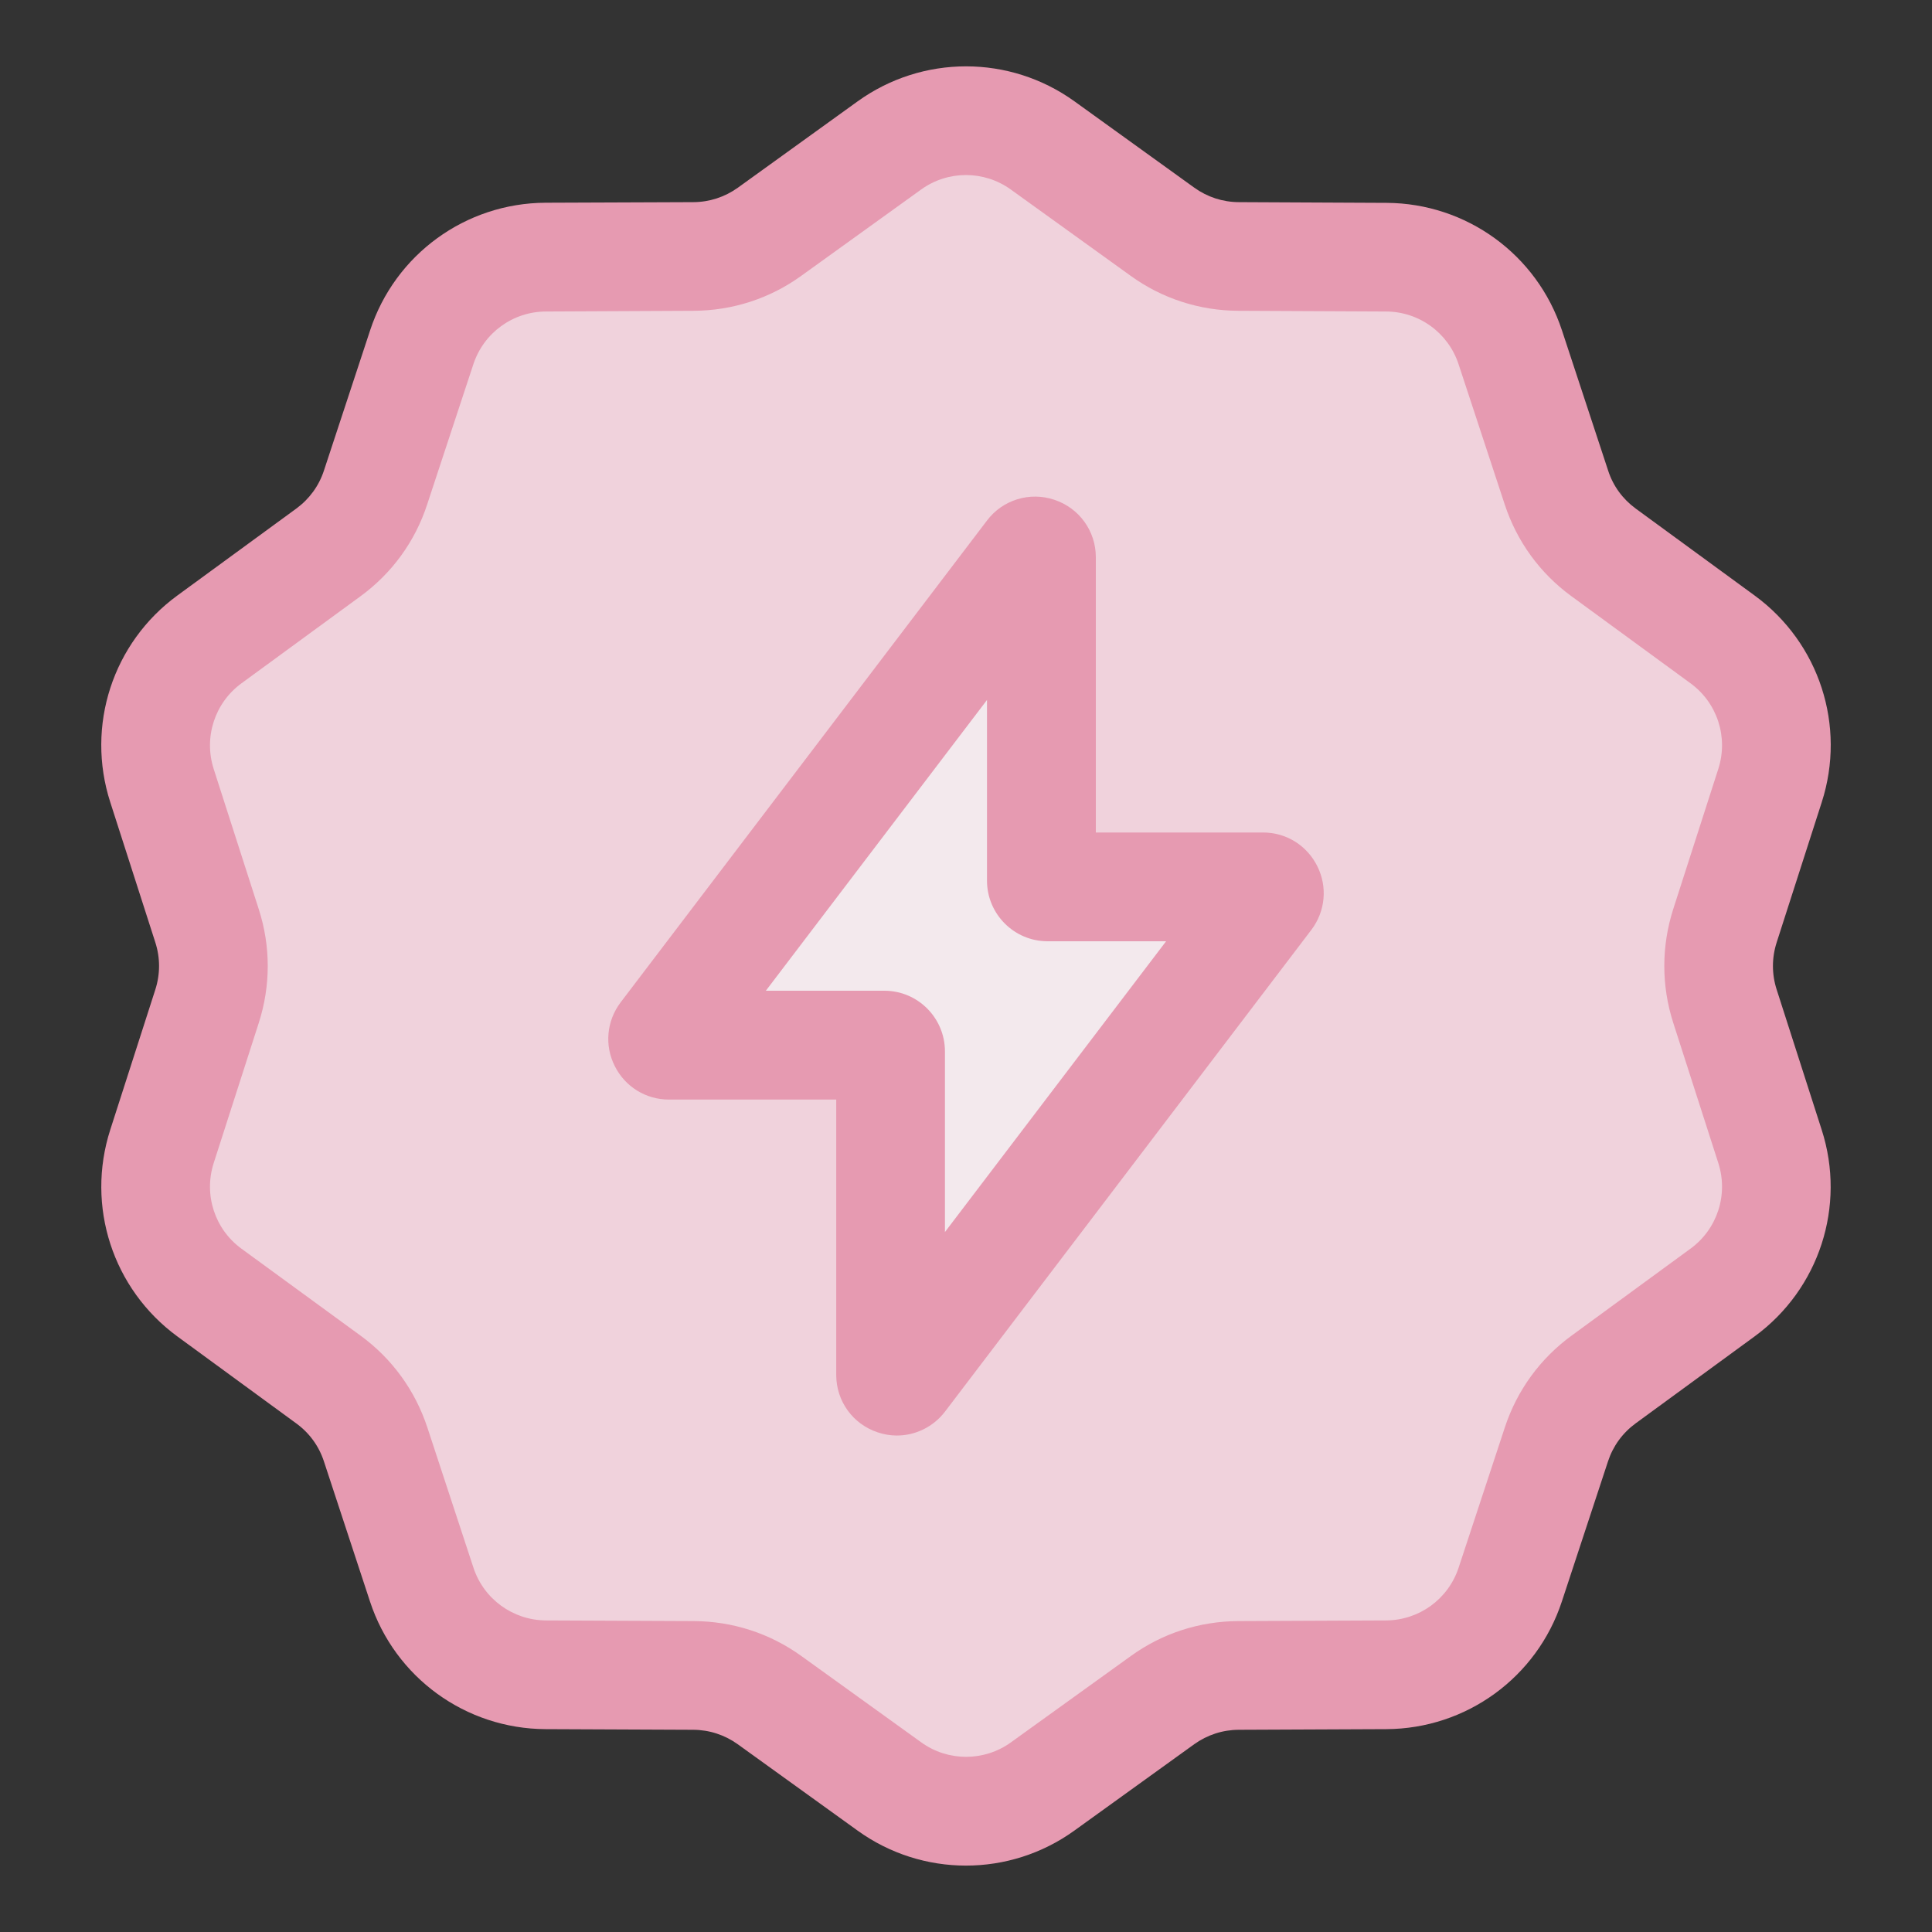 <svg width="30" height="30" viewBox="0 0 30 30" fill="none" xmlns="http://www.w3.org/2000/svg">
<rect x="0" y="0" width="30" height="30" fill="#333333" stroke="none"/>
<path d="M13.81 27.741L11.949 26.401C11.605 26.152 11.191 26.018 10.766 26.017L8.474 26.007C7.598 26.003 6.821 25.439 6.547 24.607L5.831 22.431C5.698 22.027 5.442 21.673 5.098 21.422L3.251 20.071C2.543 19.552 2.246 18.639 2.515 17.802L3.216 15.623C3.346 15.217 3.346 14.782 3.216 14.376L2.515 12.197C2.246 11.361 2.543 10.447 3.251 9.928L5.098 8.577C5.442 8.326 5.698 7.973 5.831 7.568L6.547 5.393C6.821 4.559 7.597 3.995 8.474 3.992L10.766 3.983C11.191 3.981 11.605 3.847 11.949 3.598L13.81 2.259C14.521 1.748 15.479 1.748 16.191 2.259L18.052 3.599C18.396 3.848 18.809 3.982 19.234 3.983L21.526 3.993C22.403 3.997 23.179 4.561 23.454 5.393L24.169 7.569C24.302 7.973 24.558 8.327 24.902 8.578L26.749 9.929C27.458 10.447 27.755 11.362 27.486 12.198L26.785 14.377C26.654 14.783 26.654 15.219 26.785 15.624L27.486 17.803C27.755 18.639 27.458 19.553 26.749 20.072L24.902 21.423C24.558 21.674 24.302 22.027 24.169 22.432L23.454 24.608C23.18 25.441 22.404 26.005 21.526 26.008L19.234 26.017C18.809 26.019 18.396 26.154 18.052 26.402L16.191 27.741C15.479 28.253 14.521 28.253 13.81 27.741Z" fill="#F0D2DC"/>
<path d="M14.003 21.407L19.692 13.926C19.74 13.862 19.694 13.771 19.615 13.771H16.269C16.215 13.771 16.172 13.728 16.172 13.674V8.651C16.172 8.558 16.055 8.519 15.999 8.593L10.31 16.074C10.261 16.138 10.307 16.229 10.387 16.229H13.733C13.786 16.229 13.829 16.272 13.829 16.326V21.349C13.829 21.441 13.947 21.481 14.003 21.407Z" fill="#F3E9ED"/>
<path d="M27.588 15.366C27.511 15.127 27.511 14.874 27.588 14.634L28.288 12.457C28.67 11.271 28.251 9.982 27.247 9.248L25.399 7.897C25.197 7.749 25.048 7.546 24.971 7.307L24.254 5.13C23.866 3.951 22.77 3.156 21.53 3.15L19.238 3.139C18.986 3.138 18.748 3.06 18.546 2.915L16.685 1.574C15.678 0.849 14.324 0.849 13.317 1.574L11.457 2.915C11.254 3.06 11.015 3.138 10.765 3.139L8.471 3.148C7.229 3.154 6.134 3.951 5.747 5.13L5.03 7.307C4.952 7.545 4.804 7.748 4.601 7.897L2.754 9.247C1.75 9.981 1.33 11.271 1.712 12.456L2.412 14.634C2.489 14.873 2.489 15.126 2.412 15.366L1.712 17.543C1.331 18.728 1.75 20.017 2.754 20.752L4.601 22.103C4.804 22.251 4.952 22.454 5.03 22.693L5.746 24.87C6.134 26.049 7.23 26.844 8.471 26.85L10.763 26.86C11.014 26.861 11.252 26.939 11.455 27.084L13.316 28.425C13.819 28.788 14.41 28.969 14.999 28.969C15.589 28.969 16.18 28.788 16.683 28.425L18.544 27.084C18.747 26.939 18.985 26.861 19.236 26.86L21.527 26.85C22.769 26.844 23.864 26.048 24.252 24.869L24.969 22.692C25.047 22.454 25.195 22.251 25.398 22.102L27.245 20.752C28.249 20.018 28.669 18.728 28.287 17.543L27.588 15.366ZM25.982 15.882L26.682 18.06C26.84 18.551 26.666 19.086 26.25 19.389L24.404 20.739C23.915 21.096 23.556 21.59 23.367 22.165L22.65 24.341C22.49 24.83 22.036 25.16 21.521 25.162L19.23 25.172C18.625 25.175 18.047 25.362 17.559 25.715L15.698 27.055C15.282 27.355 14.72 27.355 14.305 27.055L12.444 25.715C11.955 25.362 11.376 25.175 10.772 25.172L8.48 25.162C7.965 25.16 7.511 24.83 7.351 24.341L6.636 22.166C6.446 21.59 6.087 21.096 5.599 20.74L3.75 19.39C3.334 19.087 3.161 18.552 3.318 18.061L4.018 15.884C4.204 15.306 4.204 14.694 4.018 14.118L3.318 11.94C3.161 11.448 3.334 10.914 3.75 10.61L5.596 9.26C6.086 8.902 6.445 8.409 6.633 7.833L7.35 5.657C7.511 5.168 7.964 4.838 8.479 4.837L10.77 4.826C11.375 4.823 11.953 4.636 12.442 4.283L14.303 2.943C14.511 2.793 14.755 2.718 14.999 2.718C15.244 2.718 15.488 2.793 15.696 2.943L17.557 4.283C18.045 4.636 18.625 4.823 19.228 4.826L21.52 4.837C22.035 4.838 22.489 5.168 22.649 5.657L23.365 7.832C23.554 8.408 23.913 8.902 24.401 9.258L26.25 10.61C26.666 10.913 26.84 11.448 26.682 11.939L25.982 14.116C25.797 14.694 25.797 15.306 25.982 15.882Z" fill="#E69AB1"/>
<path d="M19.614 12.927H17.016V8.652C17.016 8.246 16.758 7.889 16.373 7.761C15.99 7.631 15.567 7.762 15.326 8.083L9.636 15.566C9.42 15.853 9.384 16.231 9.545 16.552C9.705 16.874 10.028 17.074 10.386 17.074H12.985V21.35C12.985 21.756 13.242 22.113 13.628 22.241C13.725 22.274 13.826 22.291 13.926 22.291C14.214 22.291 14.493 22.157 14.675 21.918L20.364 14.437C20.58 14.15 20.616 13.772 20.455 13.45C20.295 13.129 19.974 12.927 19.614 12.927ZM14.673 19.131V16.326C14.673 15.806 14.251 15.384 13.733 15.384H11.892L15.326 10.869V13.674C15.326 14.194 15.748 14.616 16.267 14.616H18.107L14.673 19.131Z" fill="#E69AB1"/>
</svg>
